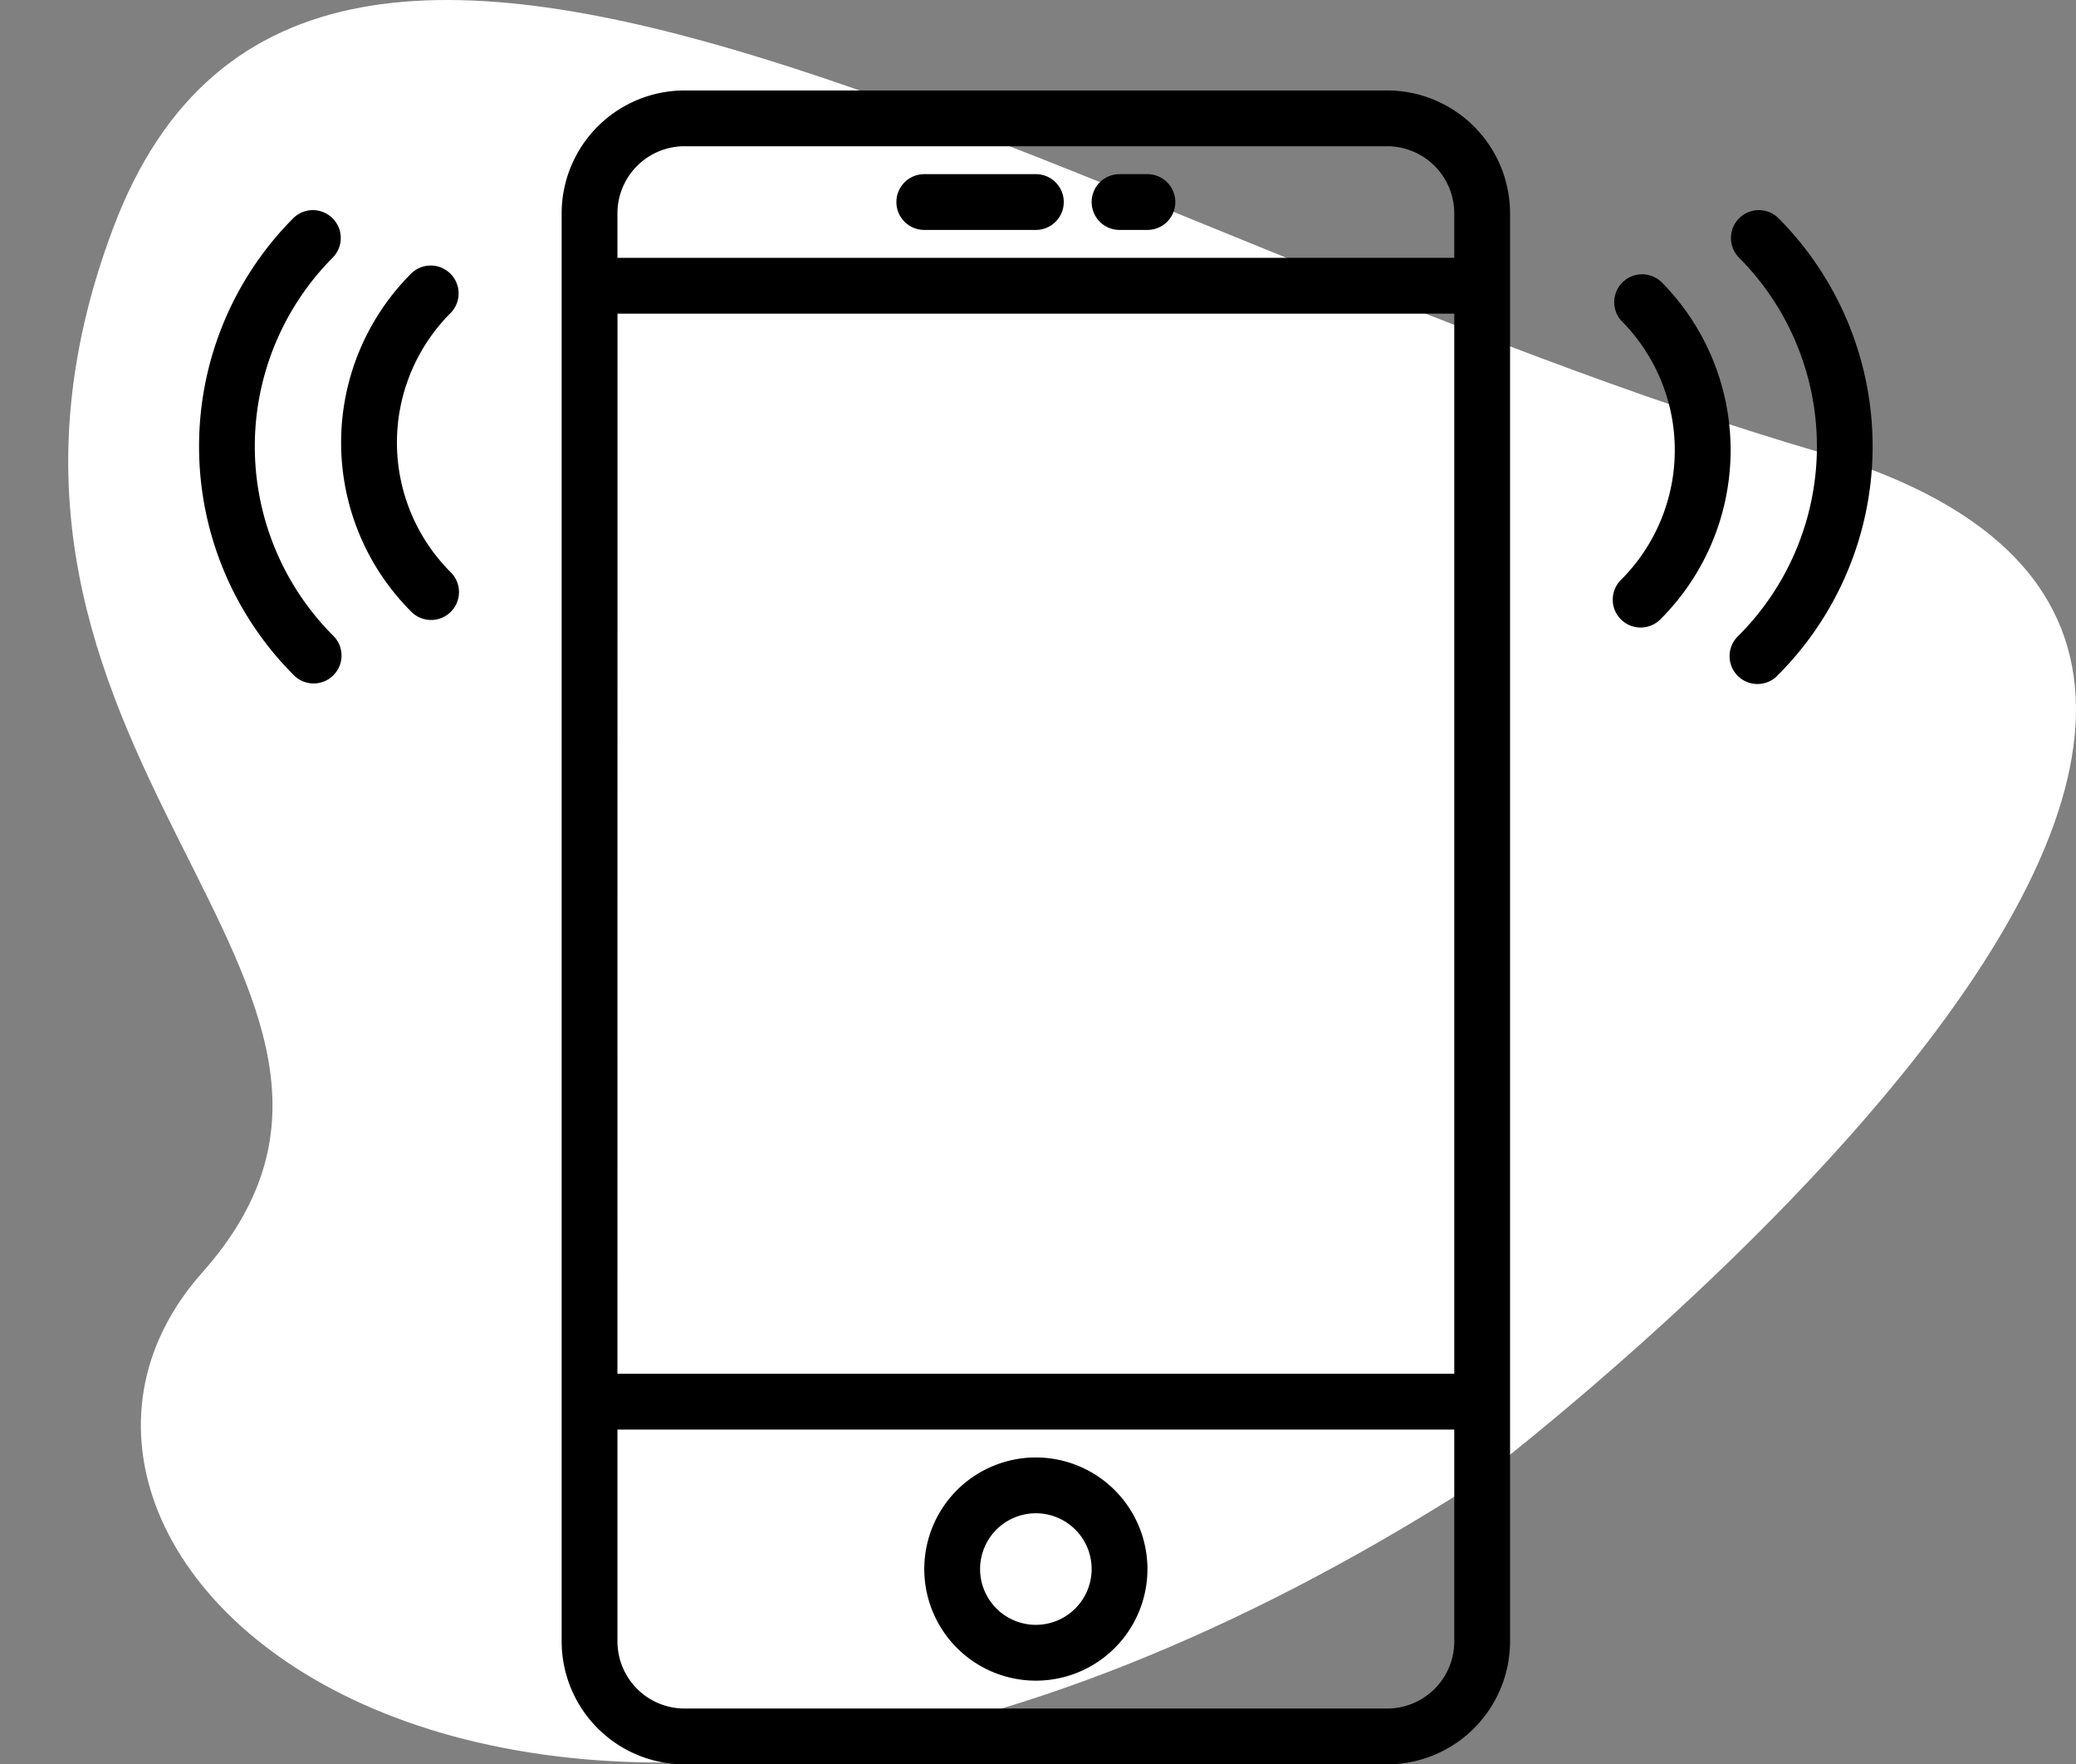 <svg xmlns="http://www.w3.org/2000/svg" xmlns:xlink="http://www.w3.org/1999/xlink" width="93.863" height="79.761" viewBox="0 0 93.863 79.761">
  <rect x="0" y="0" width="93.863" height="79.761" fill="#808080" stroke="none"/>
  <defs>
    <clipPath id="clip-path">
      <rect id="Rectángulo_56418" data-name="Rectángulo 56418" width="93.863" height="79.682" fill="#fff"/>
    </clipPath>
  </defs>
  <g id="Grupo_183976" data-name="Grupo 183976" transform="translate(1627 7721)">
    <g id="Grupo_183972" data-name="Grupo 183972">
      <g id="Grupo_183969" data-name="Grupo 183969" transform="translate(-1917.241 -10099.455)">
        <g id="Grupo_175904" data-name="Grupo 175904" transform="translate(290.241 2378.455)" clip-path="url(#clip-path)">
          <path id="Trazado_218610" data-name="Trazado 218610" d="M75.88,67.356s49.465-37.1,16-46.919S23.869-13.752,14.776,10.253s15.64,34.189,4,47.282,14.548,36.735,57.1,9.82" transform="translate(-9.637 0)" fill="#fff"/>
        </g>
      </g>
      <g id="telefono-inteligente_1_" data-name="telefono-inteligente(1)" transform="translate(-1618.001 -7716.911)">
        <path id="Trazado_236538" data-name="Trazado 236538" d="M50.325,0H18.556A5.563,5.563,0,0,0,13,5.556v64.56a5.564,5.564,0,0,0,5.556,5.557H50.324a5.564,5.564,0,0,0,5.557-5.556V5.556A5.563,5.563,0,0,0,50.325,0Zm-34.8,10.09H53.359V58.016H15.522Zm3.033-7.567H50.324a3.037,3.037,0,0,1,3.034,3.033V7.567H15.522V5.556A3.037,3.037,0,0,1,18.556,2.522ZM50.325,73.15H18.556a3.037,3.037,0,0,1-3.033-3.033V60.538H53.359v9.579A3.037,3.037,0,0,1,50.325,73.15Z" transform="translate(3.395)"/>
        <path id="Trazado_236539" data-name="Trazado 236539" d="M31.045,49a5.045,5.045,0,1,0,5.045,5.045A5.05,5.05,0,0,0,31.045,49Zm0,7.567a2.522,2.522,0,1,1,2.522-2.522A2.525,2.525,0,0,1,31.045,56.567Z" transform="translate(6.791 12.799)"/>
        <path id="Trazado_236540" data-name="Trazado 236540" d="M26.261,5.522h5.045a1.261,1.261,0,0,0,0-2.522H26.261a1.261,1.261,0,0,0,0,2.522Z" transform="translate(6.53 0.784)"/>
        <path id="Trazado_236541" data-name="Trazado 236541" d="M33.261,5.522h1.261a1.261,1.261,0,0,0,0-2.522H33.261a1.261,1.261,0,1,0,0,2.522Z" transform="translate(8.358 0.784)"/>
        <path id="Trazado_236542" data-name="Trazado 236542" d="M57.058,4.646a1.261,1.261,0,0,0-1.783,1.783,12.1,12.1,0,0,1,0,17.092A1.261,1.261,0,1,0,57.058,25.3,14.624,14.624,0,0,0,57.058,4.646Z" transform="translate(14.341 1.117)"/>
        <path id="Trazado_236543" data-name="Trazado 236543" d="M52.847,6.922A1.261,1.261,0,0,0,51.064,8.7a8.283,8.283,0,0,1,0,11.7,1.261,1.261,0,1,0,1.783,1.783,10.8,10.8,0,0,0,0-15.267Z" transform="translate(13.241 1.711)"/>
        <path id="Trazado_236544" data-name="Trazado 236544" d="M6.056,6.429A1.261,1.261,0,0,0,4.273,4.646a14.624,14.624,0,0,0,0,20.659,1.261,1.261,0,1,0,1.783-1.783A12.1,12.1,0,0,1,6.056,6.429Z" transform="translate(0 1.117)"/>
        <path id="Trazado_236545" data-name="Trazado 236545" d="M10.036,6.646a1.26,1.26,0,0,0-1.783,0,10.8,10.8,0,0,0,0,15.267,1.261,1.261,0,1,0,1.783-1.783,8.283,8.283,0,0,1,0-11.7A1.262,1.262,0,0,0,10.036,6.646Z" transform="translate(1.331 1.639)"/>
      </g>
    </g>
  </g>
</svg>
